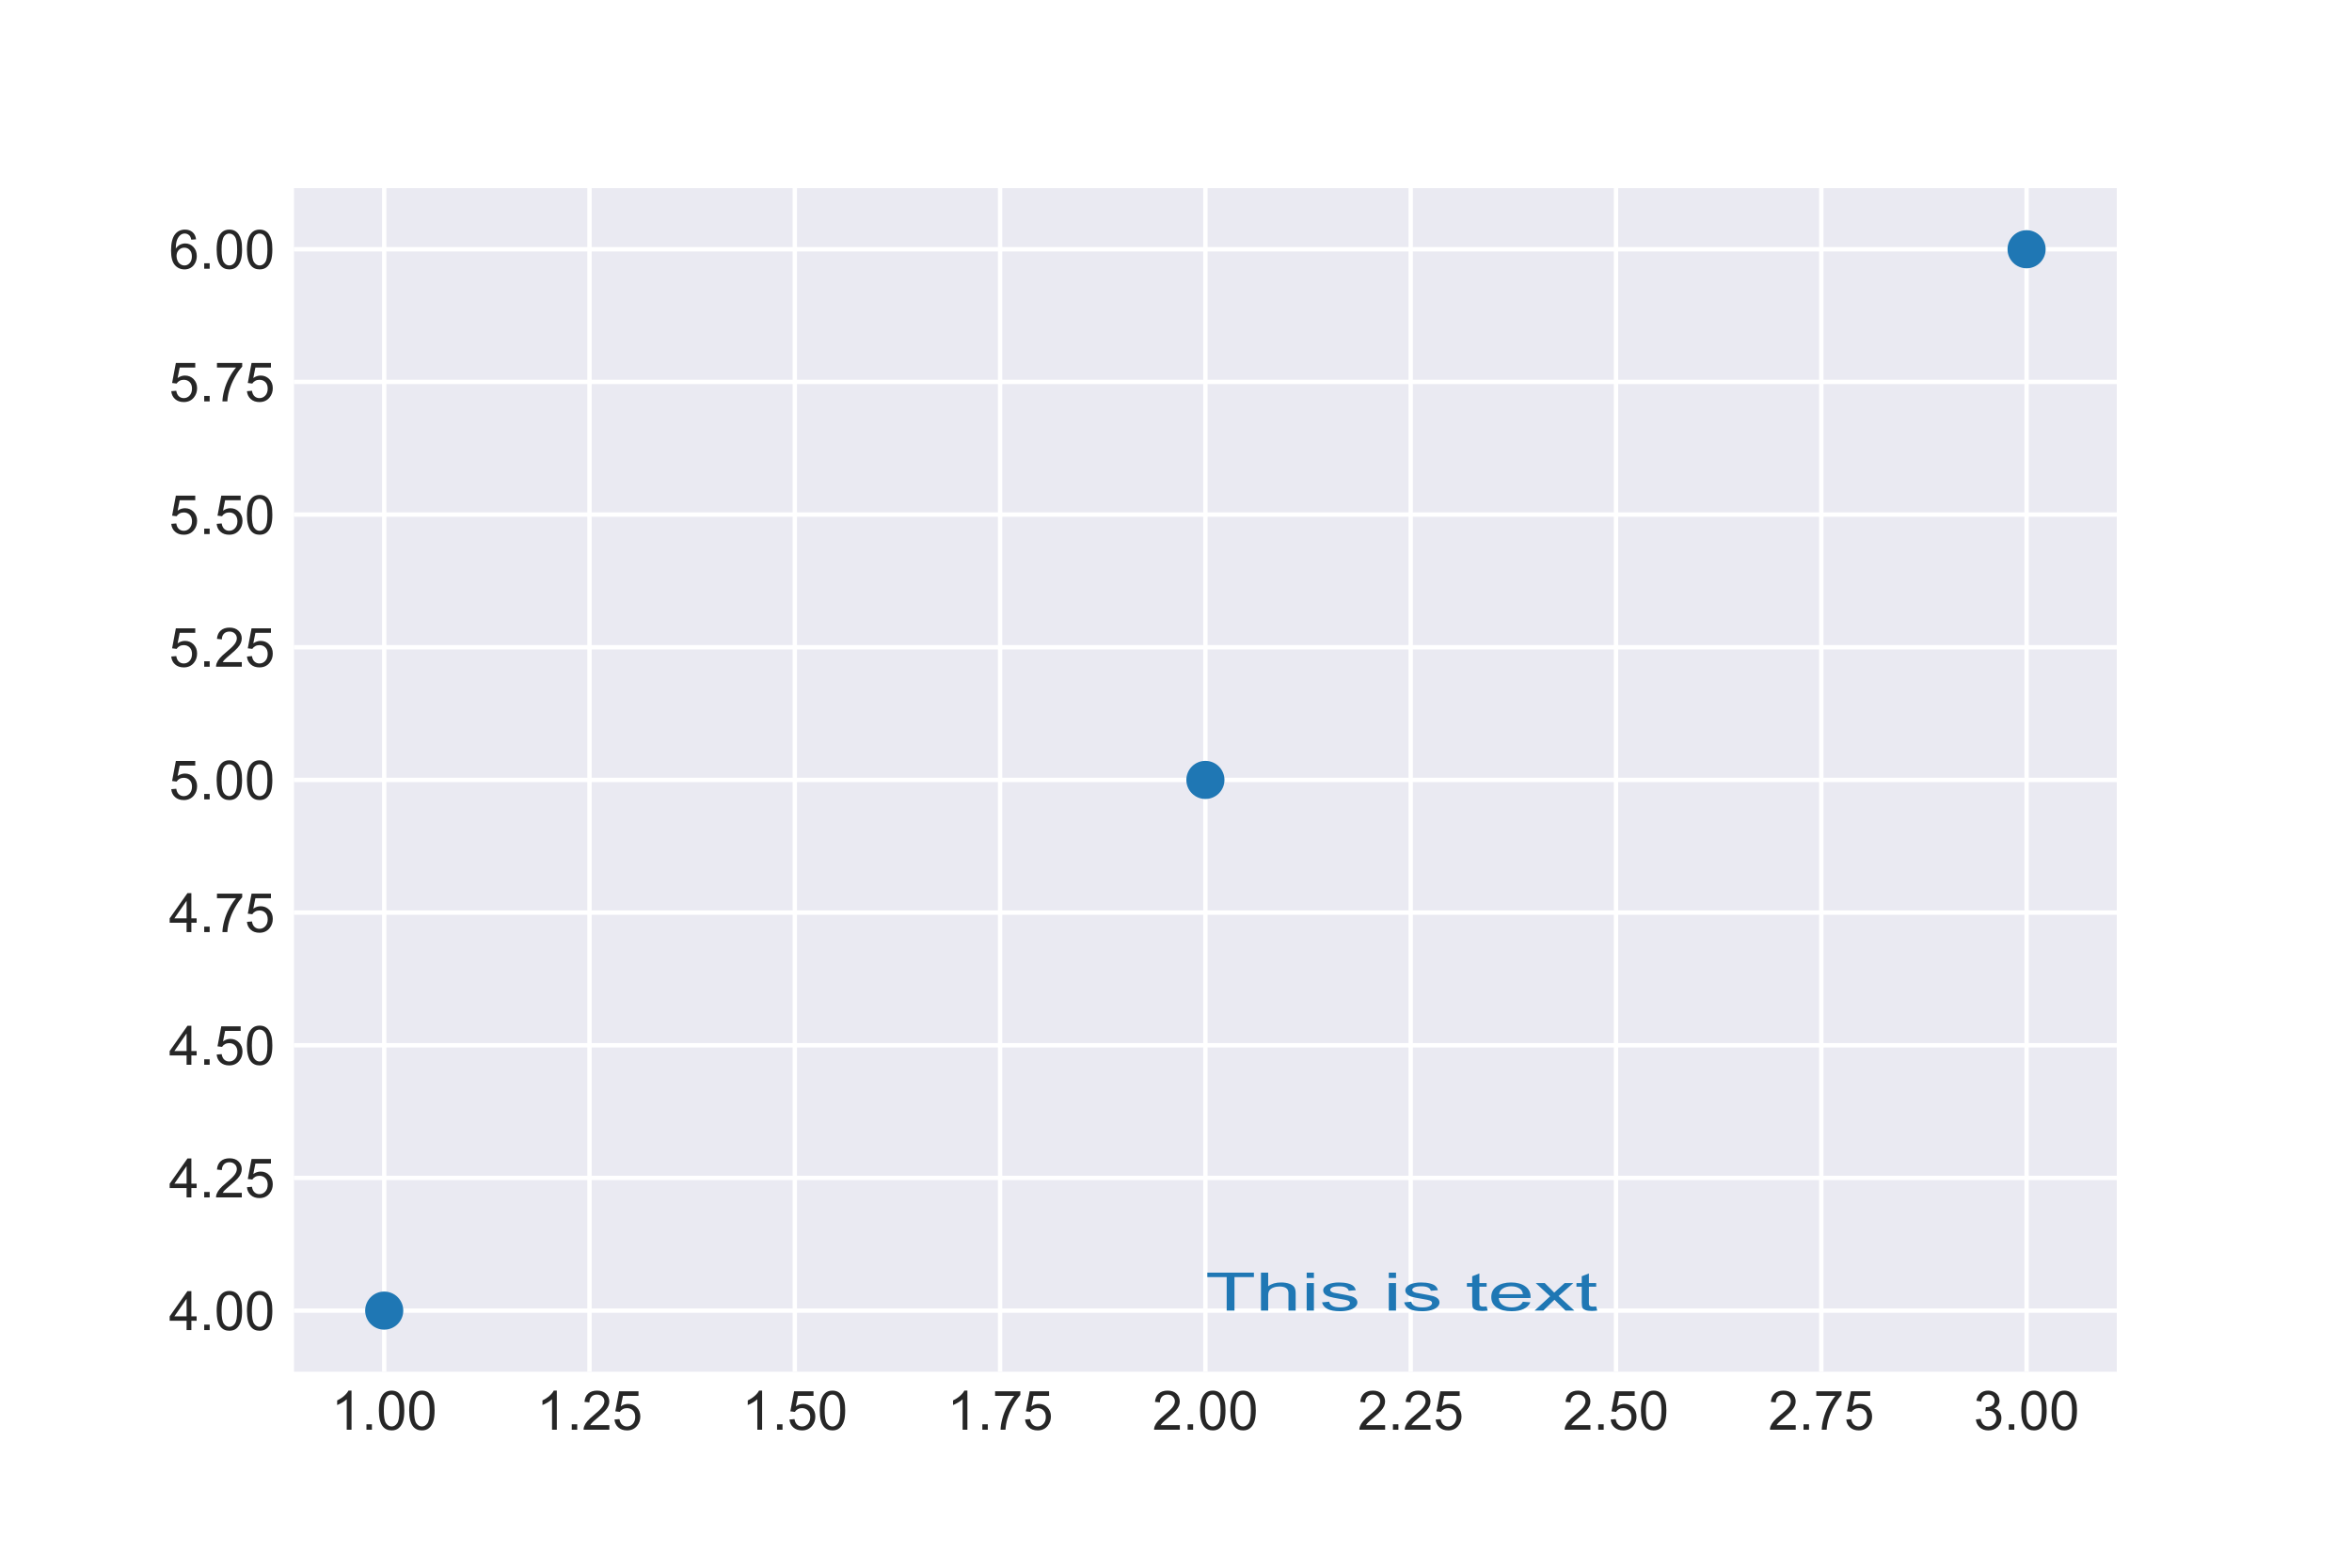 <?xml version="1.0" encoding="utf-8" standalone="no"?>
<!DOCTYPE svg PUBLIC "-//W3C//DTD SVG 1.1//EN"
  "http://www.w3.org/Graphics/SVG/1.1/DTD/svg11.dtd">
<!-- Created with matplotlib (http://matplotlib.org/) -->
<svg height="288pt" version="1.1" viewBox="0 0 432 288" width="432pt" xmlns="http://www.w3.org/2000/svg" xmlns:xlink="http://www.w3.org/1999/xlink">
 <defs>
  <style type="text/css">
*{stroke-linecap:butt;stroke-linejoin:round;}
  </style>
 </defs>
 <g id="figure_1">
  <g id="patch_1">
   <path d="M 0 288 
L 432 288 
L 432 0 
L 0 0 
z
" style="fill:#ffffff;"/>
  </g>
  <g id="axes_1">
   <g id="patch_2">
    <path d="M 54 252 
L 388.8 252 
L 388.8 34.56 
L 54 34.56 
z
" style="fill:#eaeaf2;"/>
   </g>
   <g id="matplotlib.axis_1">
    <g id="xtick_1">
     <g id="line2d_1">
      <path clip-path="url(#peb274e0c22)" d="M 70.57 252 
L 70.57 34.56 
" style="fill:none;stroke:#ffffff;stroke-linecap:round;stroke-width:0.8;"/>
     </g>
     <g id="line2d_2"/>
     <g id="text_1">
      <!-- 1.00 -->
      <defs>
       <path d="M 37.25 0 
L 28.469 0 
L 28.469 56 
Q 25.297 52.984 20.141 49.953 
Q 14.984 46.922 10.891 45.406 
L 10.891 53.906 
Q 18.266 57.375 23.781 62.297 
Q 29.297 67.234 31.594 71.875 
L 37.25 71.875 
z
" id="ArialMT-31"/>
       <path d="M 9.078 0 
L 9.078 10.016 
L 19.094 10.016 
L 19.094 0 
z
" id="ArialMT-2e"/>
       <path d="M 4.156 35.297 
Q 4.156 48 6.766 55.734 
Q 9.375 63.484 14.516 67.672 
Q 19.672 71.875 27.484 71.875 
Q 33.25 71.875 37.594 69.547 
Q 41.938 67.234 44.766 62.859 
Q 47.609 58.5 49.219 52.219 
Q 50.828 45.953 50.828 35.297 
Q 50.828 22.703 48.234 14.969 
Q 45.656 7.234 40.5 3 
Q 35.359 -1.219 27.484 -1.219 
Q 17.141 -1.219 11.234 6.203 
Q 4.156 15.141 4.156 35.297 
z
M 13.188 35.297 
Q 13.188 17.672 17.312 11.828 
Q 21.438 6 27.484 6 
Q 33.547 6 37.672 11.859 
Q 41.797 17.719 41.797 35.297 
Q 41.797 52.984 37.672 58.781 
Q 33.547 64.594 27.391 64.594 
Q 21.344 64.594 17.719 59.469 
Q 13.188 52.938 13.188 35.297 
z
" id="ArialMT-30"/>
      </defs>
      <g style="fill:#262626;" transform="translate(60.839 262.658)scale(0.1 -0.1)">
       <use xlink:href="#ArialMT-31"/>
       <use x="55.615" xlink:href="#ArialMT-2e"/>
       <use x="83.398" xlink:href="#ArialMT-30"/>
       <use x="139.014" xlink:href="#ArialMT-30"/>
      </g>
     </g>
    </g>
    <g id="xtick_2">
     <g id="line2d_3">
      <path clip-path="url(#peb274e0c22)" d="M 108.277 252 
L 108.277 34.56 
" style="fill:none;stroke:#ffffff;stroke-linecap:round;stroke-width:0.8;"/>
     </g>
     <g id="line2d_4"/>
     <g id="text_2">
      <!-- 1.25 -->
      <defs>
       <path d="M 50.344 8.453 
L 50.344 0 
L 3.031 0 
Q 2.938 3.172 4.047 6.109 
Q 5.859 10.938 9.828 15.625 
Q 13.812 20.312 21.344 26.469 
Q 33.016 36.031 37.109 41.625 
Q 41.219 47.219 41.219 52.203 
Q 41.219 57.422 37.469 61 
Q 33.734 64.594 27.734 64.594 
Q 21.391 64.594 17.578 60.781 
Q 13.766 56.984 13.719 50.25 
L 4.688 51.172 
Q 5.609 61.281 11.656 66.578 
Q 17.719 71.875 27.938 71.875 
Q 38.234 71.875 44.234 66.156 
Q 50.25 60.453 50.25 52 
Q 50.25 47.703 48.484 43.547 
Q 46.734 39.406 42.656 34.812 
Q 38.578 30.219 29.109 22.219 
Q 21.188 15.578 18.938 13.203 
Q 16.703 10.844 15.234 8.453 
z
" id="ArialMT-32"/>
       <path d="M 4.156 18.75 
L 13.375 19.531 
Q 14.406 12.797 18.141 9.391 
Q 21.875 6 27.156 6 
Q 33.5 6 37.891 10.781 
Q 42.281 15.578 42.281 23.484 
Q 42.281 31 38.062 35.344 
Q 33.844 39.703 27 39.703 
Q 22.75 39.703 19.328 37.766 
Q 15.922 35.844 13.969 32.766 
L 5.719 33.844 
L 12.641 70.609 
L 48.25 70.609 
L 48.25 62.203 
L 19.672 62.203 
L 15.828 42.969 
Q 22.266 47.469 29.344 47.469 
Q 38.719 47.469 45.156 40.969 
Q 51.609 34.469 51.609 24.266 
Q 51.609 14.547 45.953 7.469 
Q 39.062 -1.219 27.156 -1.219 
Q 17.391 -1.219 11.203 4.25 
Q 5.031 9.719 4.156 18.75 
z
" id="ArialMT-35"/>
      </defs>
      <g style="fill:#262626;" transform="translate(98.547 262.658)scale(0.1 -0.1)">
       <use xlink:href="#ArialMT-31"/>
       <use x="55.615" xlink:href="#ArialMT-2e"/>
       <use x="83.398" xlink:href="#ArialMT-32"/>
       <use x="139.014" xlink:href="#ArialMT-35"/>
      </g>
     </g>
    </g>
    <g id="xtick_3">
     <g id="line2d_5">
      <path clip-path="url(#peb274e0c22)" d="M 145.985 252 
L 145.985 34.56 
" style="fill:none;stroke:#ffffff;stroke-linecap:round;stroke-width:0.8;"/>
     </g>
     <g id="line2d_6"/>
     <g id="text_3">
      <!-- 1.50 -->
      <g style="fill:#262626;" transform="translate(136.254 262.658)scale(0.1 -0.1)">
       <use xlink:href="#ArialMT-31"/>
       <use x="55.615" xlink:href="#ArialMT-2e"/>
       <use x="83.398" xlink:href="#ArialMT-35"/>
       <use x="139.014" xlink:href="#ArialMT-30"/>
      </g>
     </g>
    </g>
    <g id="xtick_4">
     <g id="line2d_7">
      <path clip-path="url(#peb274e0c22)" d="M 183.692 252 
L 183.692 34.56 
" style="fill:none;stroke:#ffffff;stroke-linecap:round;stroke-width:0.8;"/>
     </g>
     <g id="line2d_8"/>
     <g id="text_4">
      <!-- 1.75 -->
      <defs>
       <path d="M 4.734 62.203 
L 4.734 70.656 
L 51.078 70.656 
L 51.078 63.812 
Q 44.234 56.547 37.516 44.484 
Q 30.812 32.422 27.156 19.672 
Q 24.516 10.688 23.781 0 
L 14.75 0 
Q 14.891 8.453 18.062 20.406 
Q 21.234 32.375 27.172 43.484 
Q 33.109 54.594 39.797 62.203 
z
" id="ArialMT-37"/>
      </defs>
      <g style="fill:#262626;" transform="translate(173.962 262.658)scale(0.1 -0.1)">
       <use xlink:href="#ArialMT-31"/>
       <use x="55.615" xlink:href="#ArialMT-2e"/>
       <use x="83.398" xlink:href="#ArialMT-37"/>
       <use x="139.014" xlink:href="#ArialMT-35"/>
      </g>
     </g>
    </g>
    <g id="xtick_5">
     <g id="line2d_9">
      <path clip-path="url(#peb274e0c22)" d="M 221.4 252 
L 221.4 34.56 
" style="fill:none;stroke:#ffffff;stroke-linecap:round;stroke-width:0.8;"/>
     </g>
     <g id="line2d_10"/>
     <g id="text_5">
      <!-- 2.00 -->
      <g style="fill:#262626;" transform="translate(211.67 262.658)scale(0.1 -0.1)">
       <use xlink:href="#ArialMT-32"/>
       <use x="55.615" xlink:href="#ArialMT-2e"/>
       <use x="83.398" xlink:href="#ArialMT-30"/>
       <use x="139.014" xlink:href="#ArialMT-30"/>
      </g>
     </g>
    </g>
    <g id="xtick_6">
     <g id="line2d_11">
      <path clip-path="url(#peb274e0c22)" d="M 259.108 252 
L 259.108 34.56 
" style="fill:none;stroke:#ffffff;stroke-linecap:round;stroke-width:0.8;"/>
     </g>
     <g id="line2d_12"/>
     <g id="text_6">
      <!-- 2.25 -->
      <g style="fill:#262626;" transform="translate(249.377 262.658)scale(0.1 -0.1)">
       <use xlink:href="#ArialMT-32"/>
       <use x="55.615" xlink:href="#ArialMT-2e"/>
       <use x="83.398" xlink:href="#ArialMT-32"/>
       <use x="139.014" xlink:href="#ArialMT-35"/>
      </g>
     </g>
    </g>
    <g id="xtick_7">
     <g id="line2d_13">
      <path clip-path="url(#peb274e0c22)" d="M 296.815 252 
L 296.815 34.56 
" style="fill:none;stroke:#ffffff;stroke-linecap:round;stroke-width:0.8;"/>
     </g>
     <g id="line2d_14"/>
     <g id="text_7">
      <!-- 2.50 -->
      <g style="fill:#262626;" transform="translate(287.085 262.658)scale(0.1 -0.1)">
       <use xlink:href="#ArialMT-32"/>
       <use x="55.615" xlink:href="#ArialMT-2e"/>
       <use x="83.398" xlink:href="#ArialMT-35"/>
       <use x="139.014" xlink:href="#ArialMT-30"/>
      </g>
     </g>
    </g>
    <g id="xtick_8">
     <g id="line2d_15">
      <path clip-path="url(#peb274e0c22)" d="M 334.523 252 
L 334.523 34.56 
" style="fill:none;stroke:#ffffff;stroke-linecap:round;stroke-width:0.8;"/>
     </g>
     <g id="line2d_16"/>
     <g id="text_8">
      <!-- 2.75 -->
      <g style="fill:#262626;" transform="translate(324.792 262.658)scale(0.1 -0.1)">
       <use xlink:href="#ArialMT-32"/>
       <use x="55.615" xlink:href="#ArialMT-2e"/>
       <use x="83.398" xlink:href="#ArialMT-37"/>
       <use x="139.014" xlink:href="#ArialMT-35"/>
      </g>
     </g>
    </g>
    <g id="xtick_9">
     <g id="line2d_17">
      <path clip-path="url(#peb274e0c22)" d="M 372.23 252 
L 372.23 34.56 
" style="fill:none;stroke:#ffffff;stroke-linecap:round;stroke-width:0.8;"/>
     </g>
     <g id="line2d_18"/>
     <g id="text_9">
      <!-- 3.00 -->
      <defs>
       <path d="M 4.203 18.891 
L 12.984 20.062 
Q 14.5 12.594 18.141 9.297 
Q 21.781 6 27 6 
Q 33.203 6 37.469 10.297 
Q 41.75 14.594 41.75 20.953 
Q 41.75 27 37.797 30.922 
Q 33.844 34.859 27.734 34.859 
Q 25.25 34.859 21.531 33.891 
L 22.516 41.609 
Q 23.391 41.5 23.922 41.5 
Q 29.547 41.5 34.031 44.422 
Q 38.531 47.359 38.531 53.469 
Q 38.531 58.297 35.25 61.469 
Q 31.984 64.656 26.812 64.656 
Q 21.688 64.656 18.266 61.422 
Q 14.844 58.203 13.875 51.766 
L 5.078 53.328 
Q 6.688 62.156 12.391 67.016 
Q 18.109 71.875 26.609 71.875 
Q 32.469 71.875 37.391 69.359 
Q 42.328 66.844 44.938 62.5 
Q 47.562 58.156 47.562 53.266 
Q 47.562 48.641 45.062 44.828 
Q 42.578 41.016 37.703 38.766 
Q 44.047 37.312 47.562 32.688 
Q 51.078 28.078 51.078 21.141 
Q 51.078 11.766 44.234 5.25 
Q 37.406 -1.266 26.953 -1.266 
Q 17.531 -1.266 11.297 4.344 
Q 5.078 9.969 4.203 18.891 
z
" id="ArialMT-33"/>
      </defs>
      <g style="fill:#262626;" transform="translate(362.5 262.658)scale(0.1 -0.1)">
       <use xlink:href="#ArialMT-33"/>
       <use x="55.615" xlink:href="#ArialMT-2e"/>
       <use x="83.398" xlink:href="#ArialMT-30"/>
       <use x="139.014" xlink:href="#ArialMT-30"/>
      </g>
     </g>
    </g>
   </g>
   <g id="matplotlib.axis_2">
    <g id="ytick_1">
     <g id="line2d_19">
      <path clip-path="url(#peb274e0c22)" d="M 54 240.771 
L 388.8 240.771 
" style="fill:none;stroke:#ffffff;stroke-linecap:round;stroke-width:0.8;"/>
     </g>
     <g id="line2d_20"/>
     <g id="text_10">
      <!-- 4.00 -->
      <defs>
       <path d="M 32.328 0 
L 32.328 17.141 
L 1.266 17.141 
L 1.266 25.203 
L 33.938 71.578 
L 41.109 71.578 
L 41.109 25.203 
L 50.781 25.203 
L 50.781 17.141 
L 41.109 17.141 
L 41.109 0 
z
M 32.328 25.203 
L 32.328 57.469 
L 9.906 25.203 
z
" id="ArialMT-34"/>
      </defs>
      <g style="fill:#262626;" transform="translate(31.039 244.35)scale(0.1 -0.1)">
       <use xlink:href="#ArialMT-34"/>
       <use x="55.615" xlink:href="#ArialMT-2e"/>
       <use x="83.398" xlink:href="#ArialMT-30"/>
       <use x="139.014" xlink:href="#ArialMT-30"/>
      </g>
     </g>
    </g>
    <g id="ytick_2">
     <g id="line2d_21">
      <path clip-path="url(#peb274e0c22)" d="M 54 216.398 
L 388.8 216.398 
" style="fill:none;stroke:#ffffff;stroke-linecap:round;stroke-width:0.8;"/>
     </g>
     <g id="line2d_22"/>
     <g id="text_11">
      <!-- 4.25 -->
      <g style="fill:#262626;" transform="translate(31.039 219.977)scale(0.1 -0.1)">
       <use xlink:href="#ArialMT-34"/>
       <use x="55.615" xlink:href="#ArialMT-2e"/>
       <use x="83.398" xlink:href="#ArialMT-32"/>
       <use x="139.014" xlink:href="#ArialMT-35"/>
      </g>
     </g>
    </g>
    <g id="ytick_3">
     <g id="line2d_23">
      <path clip-path="url(#peb274e0c22)" d="M 54 192.026 
L 388.8 192.026 
" style="fill:none;stroke:#ffffff;stroke-linecap:round;stroke-width:0.8;"/>
     </g>
     <g id="line2d_24"/>
     <g id="text_12">
      <!-- 4.50 -->
      <g style="fill:#262626;" transform="translate(31.039 195.605)scale(0.1 -0.1)">
       <use xlink:href="#ArialMT-34"/>
       <use x="55.615" xlink:href="#ArialMT-2e"/>
       <use x="83.398" xlink:href="#ArialMT-35"/>
       <use x="139.014" xlink:href="#ArialMT-30"/>
      </g>
     </g>
    </g>
    <g id="ytick_4">
     <g id="line2d_25">
      <path clip-path="url(#peb274e0c22)" d="M 54 167.653 
L 388.8 167.653 
" style="fill:none;stroke:#ffffff;stroke-linecap:round;stroke-width:0.8;"/>
     </g>
     <g id="line2d_26"/>
     <g id="text_13">
      <!-- 4.75 -->
      <g style="fill:#262626;" transform="translate(31.039 171.232)scale(0.1 -0.1)">
       <use xlink:href="#ArialMT-34"/>
       <use x="55.615" xlink:href="#ArialMT-2e"/>
       <use x="83.398" xlink:href="#ArialMT-37"/>
       <use x="139.014" xlink:href="#ArialMT-35"/>
      </g>
     </g>
    </g>
    <g id="ytick_5">
     <g id="line2d_27">
      <path clip-path="url(#peb274e0c22)" d="M 54 143.28 
L 388.8 143.28 
" style="fill:none;stroke:#ffffff;stroke-linecap:round;stroke-width:0.8;"/>
     </g>
     <g id="line2d_28"/>
     <g id="text_14">
      <!-- 5.00 -->
      <g style="fill:#262626;" transform="translate(31.039 146.859)scale(0.1 -0.1)">
       <use xlink:href="#ArialMT-35"/>
       <use x="55.615" xlink:href="#ArialMT-2e"/>
       <use x="83.398" xlink:href="#ArialMT-30"/>
       <use x="139.014" xlink:href="#ArialMT-30"/>
      </g>
     </g>
    </g>
    <g id="ytick_6">
     <g id="line2d_29">
      <path clip-path="url(#peb274e0c22)" d="M 54 118.907 
L 388.8 118.907 
" style="fill:none;stroke:#ffffff;stroke-linecap:round;stroke-width:0.8;"/>
     </g>
     <g id="line2d_30"/>
     <g id="text_15">
      <!-- 5.25 -->
      <g style="fill:#262626;" transform="translate(31.039 122.486)scale(0.1 -0.1)">
       <use xlink:href="#ArialMT-35"/>
       <use x="55.615" xlink:href="#ArialMT-2e"/>
       <use x="83.398" xlink:href="#ArialMT-32"/>
       <use x="139.014" xlink:href="#ArialMT-35"/>
      </g>
     </g>
    </g>
    <g id="ytick_7">
     <g id="line2d_31">
      <path clip-path="url(#peb274e0c22)" d="M 54 94.534 
L 388.8 94.534 
" style="fill:none;stroke:#ffffff;stroke-linecap:round;stroke-width:0.8;"/>
     </g>
     <g id="line2d_32"/>
     <g id="text_16">
      <!-- 5.50 -->
      <g style="fill:#262626;" transform="translate(31.039 98.113)scale(0.1 -0.1)">
       <use xlink:href="#ArialMT-35"/>
       <use x="55.615" xlink:href="#ArialMT-2e"/>
       <use x="83.398" xlink:href="#ArialMT-35"/>
       <use x="139.014" xlink:href="#ArialMT-30"/>
      </g>
     </g>
    </g>
    <g id="ytick_8">
     <g id="line2d_33">
      <path clip-path="url(#peb274e0c22)" d="M 54 70.162 
L 388.8 70.162 
" style="fill:none;stroke:#ffffff;stroke-linecap:round;stroke-width:0.8;"/>
     </g>
     <g id="line2d_34"/>
     <g id="text_17">
      <!-- 5.75 -->
      <g style="fill:#262626;" transform="translate(31.039 73.74)scale(0.1 -0.1)">
       <use xlink:href="#ArialMT-35"/>
       <use x="55.615" xlink:href="#ArialMT-2e"/>
       <use x="83.398" xlink:href="#ArialMT-37"/>
       <use x="139.014" xlink:href="#ArialMT-35"/>
      </g>
     </g>
    </g>
    <g id="ytick_9">
     <g id="line2d_35">
      <path clip-path="url(#peb274e0c22)" d="M 54 45.789 
L 388.8 45.789 
" style="fill:none;stroke:#ffffff;stroke-linecap:round;stroke-width:0.8;"/>
     </g>
     <g id="line2d_36"/>
     <g id="text_18">
      <!-- 6.00 -->
      <defs>
       <path d="M 49.75 54.047 
L 41.016 53.375 
Q 39.844 58.547 37.703 60.891 
Q 34.125 64.656 28.906 64.656 
Q 24.703 64.656 21.531 62.312 
Q 17.391 59.281 14.984 53.469 
Q 12.594 47.656 12.5 36.922 
Q 15.672 41.75 20.266 44.094 
Q 24.859 46.438 29.891 46.438 
Q 38.672 46.438 44.844 39.969 
Q 51.031 33.5 51.031 23.25 
Q 51.031 16.5 48.125 10.719 
Q 45.219 4.938 40.141 1.859 
Q 35.062 -1.219 28.609 -1.219 
Q 17.625 -1.219 10.688 6.859 
Q 3.766 14.938 3.766 33.5 
Q 3.766 54.25 11.422 63.672 
Q 18.109 71.875 29.438 71.875 
Q 37.891 71.875 43.281 67.141 
Q 48.688 62.406 49.75 54.047 
z
M 13.875 23.188 
Q 13.875 18.656 15.797 14.5 
Q 17.719 10.359 21.188 8.172 
Q 24.656 6 28.469 6 
Q 34.031 6 38.031 10.484 
Q 42.047 14.984 42.047 22.703 
Q 42.047 30.125 38.078 34.391 
Q 34.125 38.672 28.125 38.672 
Q 22.172 38.672 18.016 34.391 
Q 13.875 30.125 13.875 23.188 
z
" id="ArialMT-36"/>
      </defs>
      <g style="fill:#262626;" transform="translate(31.039 49.368)scale(0.1 -0.1)">
       <use xlink:href="#ArialMT-36"/>
       <use x="55.615" xlink:href="#ArialMT-2e"/>
       <use x="83.398" xlink:href="#ArialMT-30"/>
       <use x="139.014" xlink:href="#ArialMT-30"/>
      </g>
     </g>
    </g>
   </g>
   <g id="PathCollection_1">
    <defs>
     <path d="M 0 3 
C 0.796 3 1.559 2.684 2.121 2.121 
C 2.684 1.559 3 0.796 3 0 
C 3 -0.796 2.684 -1.559 2.121 -2.121 
C 1.559 -2.684 0.796 -3 0 -3 
C -0.796 -3 -1.559 -2.684 -2.121 -2.121 
C -2.684 -1.559 -3 -0.796 -3 0 
C -3 0.796 -2.684 1.559 -2.121 2.121 
C -1.559 2.684 -0.796 3 0 3 
z
" id="mae165dbdf3" style="stroke:#1f77b4;"/>
    </defs>
    <g clip-path="url(#peb274e0c22)">
     <use style="fill:#1f77b4;stroke:#1f77b4;" x="70.57" xlink:href="#mae165dbdf3" y="240.771"/>
     <use style="fill:#1f77b4;stroke:#1f77b4;" x="221.4" xlink:href="#mae165dbdf3" y="143.28"/>
     <use style="fill:#1f77b4;stroke:#1f77b4;" x="372.23" xlink:href="#mae165dbdf3" y="45.789"/>
    </g>
   </g>
   <g id="PathCollection_2">
    <a xlink:href="http://www.google.com">
     <path clip-path="url(#peb274e0c22)" d="M 225.31 240.771 
L 225.31 234.616 
L 221.754 234.616 
L 221.754 233.793 
L 230.311 233.793 
L 230.311 234.616 
L 226.74 234.616 
L 226.74 240.771 
z
M 231.608 240.771 
L 231.608 233.793 
L 232.932 233.793 
L 232.932 236.296 
Q 233.861 235.601 235.275 235.601 
Q 236.145 235.601 236.786 235.824 
Q 237.427 236.044 237.702 236.434 
Q 237.978 236.824 237.978 237.568 
L 237.978 240.771 
L 236.654 240.771 
L 236.654 237.568 
Q 236.654 236.925 236.222 236.632 
Q 235.791 236.34 235.004 236.34 
Q 234.415 236.34 233.894 236.538 
Q 233.375 236.735 233.154 237.073 
Q 232.932 237.411 232.932 238.005 
L 232.932 240.771 
z
M 240.003 234.779 
L 240.003 233.793 
L 241.33 233.793 
L 241.33 234.779 
z
M 240.003 240.771 
L 240.003 235.715 
L 241.33 235.715 
L 241.33 240.771 
z
M 242.817 239.262 
L 244.127 239.129 
Q 244.238 239.638 244.742 239.909 
Q 245.247 240.18 246.154 240.18 
Q 247.066 240.18 247.507 239.941 
Q 247.95 239.7 247.95 239.376 
Q 247.95 239.087 247.559 238.919 
Q 247.288 238.805 246.204 238.63 
Q 244.747 238.39 244.184 238.217 
Q 243.621 238.043 243.328 237.737 
Q 243.039 237.429 243.039 237.057 
Q 243.039 236.721 243.277 236.433 
Q 243.517 236.143 243.929 235.953 
Q 244.238 235.807 244.771 235.705 
Q 245.306 235.601 245.918 235.601 
Q 246.838 235.601 247.533 235.773 
Q 248.23 235.944 248.56 236.238 
Q 248.893 236.53 249.018 237.019 
L 247.721 237.134 
Q 247.634 236.744 247.21 236.526 
Q 246.786 236.306 246.013 236.306 
Q 245.101 236.306 244.709 236.501 
Q 244.318 236.696 244.318 236.958 
Q 244.318 237.125 244.481 237.259 
Q 244.643 237.396 244.99 237.487 
Q 245.188 237.534 246.161 237.705 
Q 247.568 237.949 248.122 238.104 
Q 248.678 238.258 248.994 238.553 
Q 249.312 238.847 249.312 239.286 
Q 249.312 239.714 248.926 240.093 
Q 248.539 240.471 247.809 240.678 
Q 247.08 240.886 246.161 240.886 
Q 244.636 240.886 243.837 240.476 
Q 243.039 240.066 242.817 239.262 
z
M 255.086 234.779 
L 255.086 233.793 
L 256.413 233.793 
L 256.413 234.779 
z
M 255.086 240.771 
L 255.086 235.715 
L 256.413 235.715 
L 256.413 240.771 
z
M 257.9 239.262 
L 259.21 239.129 
Q 259.321 239.638 259.825 239.909 
Q 260.33 240.18 261.237 240.18 
Q 262.149 240.18 262.59 239.941 
Q 263.033 239.7 263.033 239.376 
Q 263.033 239.087 262.642 238.919 
Q 262.371 238.805 261.287 238.63 
Q 259.83 238.39 259.267 238.217 
Q 258.704 238.043 258.411 237.737 
Q 258.122 237.429 258.122 237.057 
Q 258.122 236.721 258.36 236.433 
Q 258.6 236.143 259.012 235.953 
Q 259.321 235.807 259.854 235.705 
Q 260.389 235.601 261.001 235.601 
Q 261.921 235.601 262.616 235.773 
Q 263.313 235.944 263.643 236.238 
Q 263.976 236.53 264.101 237.019 
L 262.804 237.134 
Q 262.717 236.744 262.293 236.526 
Q 261.869 236.306 261.096 236.306 
Q 260.184 236.306 259.792 236.501 
Q 259.401 236.696 259.401 236.958 
Q 259.401 237.125 259.564 237.259 
Q 259.727 237.396 260.073 237.487 
Q 260.271 237.534 261.244 237.705 
Q 262.651 237.949 263.205 238.104 
Q 263.761 238.258 264.077 238.553 
Q 264.395 238.847 264.395 239.286 
Q 264.395 239.714 264.009 240.093 
Q 263.622 240.471 262.892 240.678 
Q 262.163 240.886 261.244 240.886 
Q 259.719 240.886 258.921 240.476 
Q 258.122 240.066 257.9 239.262 
z
M 273.056 240.005 
L 273.247 240.762 
Q 272.689 240.838 272.246 240.838 
Q 271.525 240.838 271.126 240.691 
Q 270.73 240.543 270.568 240.302 
Q 270.405 240.061 270.405 239.291 
L 270.405 236.383 
L 269.434 236.383 
L 269.434 235.715 
L 270.405 235.715 
L 270.405 234.463 
L 271.723 233.95 
L 271.723 235.715 
L 273.056 235.715 
L 273.056 236.383 
L 271.723 236.383 
L 271.723 239.338 
Q 271.723 239.705 271.793 239.81 
Q 271.864 239.914 272.022 239.976 
Q 272.18 240.039 272.474 240.039 
Q 272.696 240.039 273.056 240.005 
z
M 279.707 239.143 
L 281.077 239.253 
Q 280.754 240.028 279.877 240.457 
Q 279 240.886 277.638 240.886 
Q 275.922 240.886 274.916 240.203 
Q 273.91 239.519 273.91 238.287 
Q 273.91 237.01 274.926 236.306 
Q 275.944 235.601 277.563 235.601 
Q 279.132 235.601 280.127 236.291 
Q 281.121 236.981 281.121 238.233 
Q 281.121 238.31 281.114 238.462 
L 275.281 238.462 
Q 275.355 239.295 276.01 239.738 
Q 276.665 240.18 277.645 240.18 
Q 278.373 240.18 278.89 239.933 
Q 279.406 239.685 279.707 239.143 
z
M 275.355 237.758 
L 279.722 237.758 
Q 279.634 237.12 279.222 236.802 
Q 278.588 236.306 277.579 236.306 
Q 276.665 236.306 276.043 236.701 
Q 275.421 237.096 275.355 237.758 
z
M 281.858 240.771 
L 284.714 238.144 
L 282.072 235.715 
L 283.729 235.715 
L 284.928 236.901 
Q 285.268 237.239 285.473 237.467 
Q 285.798 237.153 286.069 236.911 
L 287.389 235.715 
L 288.973 235.715 
L 286.269 238.096 
L 289.178 240.771 
L 287.551 240.771 
L 285.944 239.201 
L 285.518 238.777 
L 283.463 240.771 
z
M 293.177 240.005 
L 293.368 240.762 
Q 292.809 240.838 292.366 240.838 
Q 291.645 240.838 291.247 240.691 
Q 290.851 240.543 290.688 240.302 
Q 290.526 240.061 290.526 239.291 
L 290.526 236.383 
L 289.555 236.383 
L 289.555 235.715 
L 290.526 235.715 
L 290.526 234.463 
L 291.843 233.95 
L 291.843 235.715 
L 293.177 235.715 
L 293.177 236.383 
L 291.843 236.383 
L 291.843 239.338 
Q 291.843 239.705 291.914 239.81 
Q 291.984 239.914 292.142 239.976 
Q 292.3 240.039 292.595 240.039 
Q 292.816 240.039 293.177 240.005 
z
" style="fill:#1f77b4;"/>
    </a>
   </g>
   <g id="patch_3">
    <path d="M 54 252 
L 54 34.56 
" style="fill:none;"/>
   </g>
   <g id="patch_4">
    <path d="M 388.8 252 
L 388.8 34.56 
" style="fill:none;"/>
   </g>
   <g id="patch_5">
    <path d="M 54 252 
L 388.8 252 
" style="fill:none;"/>
   </g>
   <g id="patch_6">
    <path d="M 54 34.56 
L 388.8 34.56 
" style="fill:none;"/>
   </g>
  </g>
 </g>
 <defs>
  <clipPath id="peb274e0c22">
   <rect height="217.44" width="334.8" x="54" y="34.56"/>
  </clipPath>
 </defs>
</svg>
